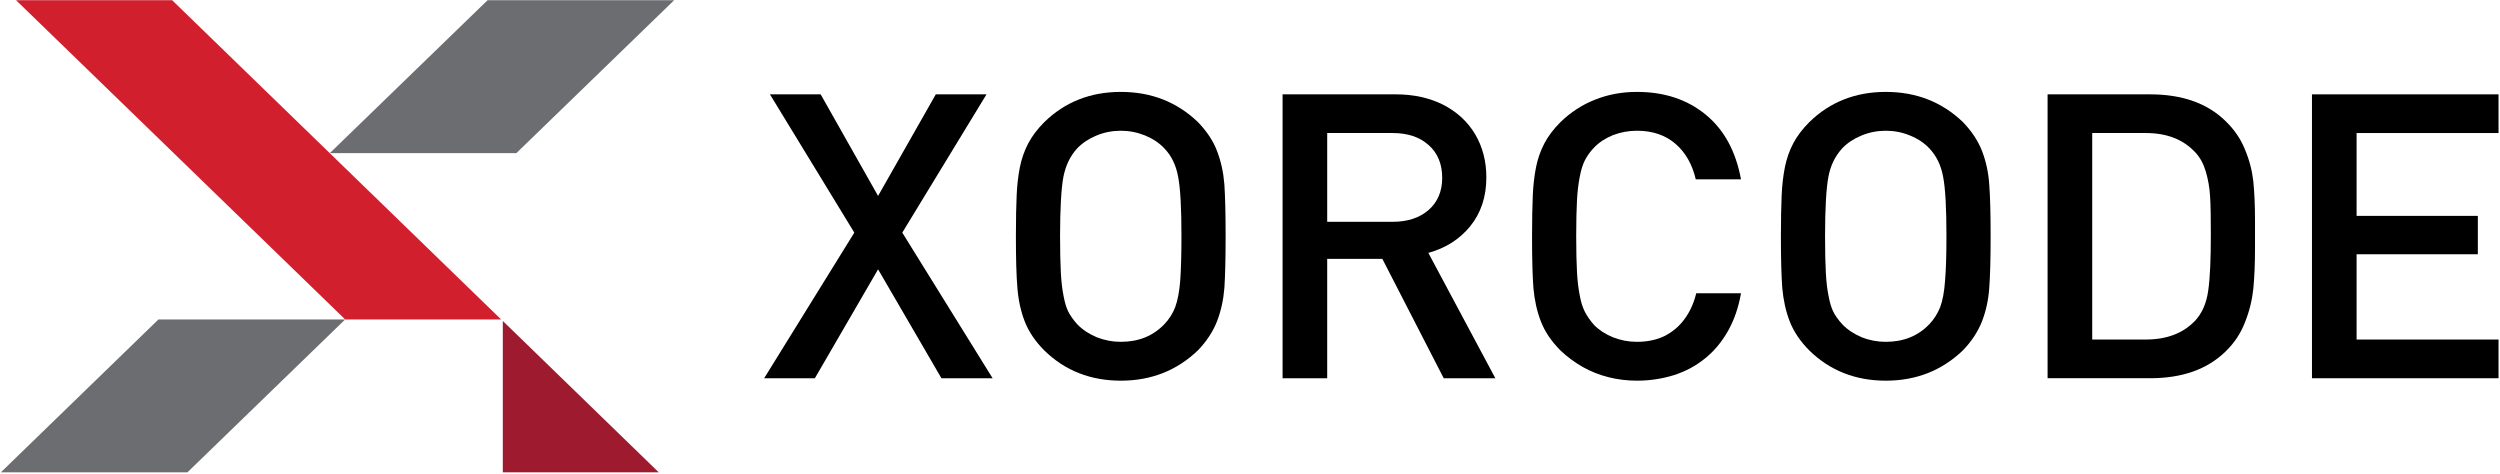 <?xml version="1.0" encoding="utf-8"?>
<!-- Generator: Adobe Illustrator 14.0.0, SVG Export Plug-In  -->
<!DOCTYPE svg PUBLIC "-//W3C//DTD SVG 1.0//EN" "http://www.w3.org/TR/2001/REC-SVG-20010904/DTD/svg10.dtd">
<svg version="1.0"
	 xmlns="http://www.w3.org/2000/svg" xmlns:xlink="http://www.w3.org/1999/xlink" xmlns:a="http://ns.adobe.com/AdobeSVGViewerExtensions/3.0/"
	 x="0px" y="0px" width="1091px" height="207px" viewBox="-0.361 -0.097 1091 207" enable-background="new -0.361 -0.097 1091 207"
	 xml:space="preserve">
<defs>
</defs>
<polygon fill="#D11F2E" points="218.333,139.307 74.771,0 6.646,0 150.273,139.307 "/>
<polygon fill="#9D1A2F" points="219.063,139.976 219.063,206.037 287.123,206.037 "/>
<polygon fill="#6C6D70" points="224.979,66.729 293.834,0 212.417,0 143.562,66.729 "/>
<polygon fill="#6C6D70" points="68.79,139.307 0,206.037 81.417,206.037 150.273,139.307 "/>
<polygon fill-rule="evenodd" clip-rule="evenodd" points="432.811,164.964 410.477,164.964 382.83,117.44 355.248,164.964 
	333.115,164.964 372.461,101.422 335.64,41.076 357.773,41.076 382.83,85.406 408.02,41.076 430.153,41.076 393.396,101.422 "/>
<path fill-rule="evenodd" clip-rule="evenodd" d="M515.225,103.019c0-12.361-0.464-21.004-1.464-26.053
	c-0.928-5.053-2.924-9.171-6.046-12.361c-2.194-2.327-4.985-4.19-8.376-5.585c-3.456-1.395-6.913-2.061-10.566-2.061
	c-3.654,0-7.179,0.666-10.567,2.061c-3.391,1.396-6.182,3.259-8.441,5.585c-3.057,3.323-5.053,7.441-6.049,12.426
	c-0.931,4.984-1.463,13.627-1.463,25.988c0,6.581,0.133,11.826,0.334,15.752c0.198,3.92,0.597,7.38,1.194,10.3
	c0.532,2.921,1.266,5.251,2.061,6.848c0.867,1.662,2.129,3.524,3.924,5.511c2.324,2.401,5.183,4.258,8.506,5.653
	c3.391,1.331,6.848,1.992,10.502,1.992c7.71,0,14.022-2.524,18.942-7.646c2.126-2.188,3.723-4.712,4.784-7.503
	c1.064-2.855,1.794-6.711,2.194-11.566C515.026,117.505,515.225,111.06,515.225,103.019z M534.498,102.954
	c0,9.839-0.198,17.343-0.532,22.529c-0.399,5.186-1.46,10.041-3.19,14.558c-1.794,4.583-4.585,8.84-8.373,12.76
	c-9.171,8.775-20.338,13.228-33.631,13.228c-13.228,0-24.392-4.388-33.365-13.163c-3.988-3.985-6.844-8.243-8.574-12.696
	c-1.727-4.453-2.791-9.373-3.19-14.552c-0.464-5.257-0.665-12.761-0.665-22.6c0-7.51,0.133-13.491,0.334-17.947
	c0.198-4.384,0.662-8.441,1.395-12.16c0.73-3.658,1.928-7.114,3.589-10.304c1.662-3.19,3.985-6.312,7.11-9.437
	c8.974-8.772,20.137-13.16,33.365-13.16c13.292,0,24.459,4.388,33.631,13.16c3.855,3.988,6.711,8.243,8.373,12.695
	c1.73,4.518,2.791,9.369,3.19,14.62C534.3,85.672,534.498,93.182,534.498,102.954z"/>
<path fill-rule="evenodd" clip-rule="evenodd" d="M629.014,77.498c0-6.049-1.999-10.836-5.919-14.292
	c-3.921-3.521-9.171-5.248-15.753-5.248h-28.513v38.746h28.513c6.51,0,11.768-1.727,15.688-5.118
	C627.015,88.129,629.014,83.41,629.014,77.498z M652.205,164.964h-22.529l-26.786-52.106h-24.061v52.106h-19.472V41.076h49.445
	c7.775,0,14.694,1.528,20.743,4.585c5.978,3.122,10.632,7.376,13.89,12.894c3.188,5.449,4.849,11.696,4.849,18.742
	c0,8.509-2.395,15.62-7.042,21.334c-4.66,5.718-10.774,9.567-18.277,11.631L652.205,164.964z"/>
<path fill-rule="evenodd" clip-rule="evenodd" d="M759.409,127.877c-1.064,6.114-2.921,11.566-5.646,16.415
	c-2.727,4.783-5.984,8.769-9.97,11.962c-3.92,3.193-8.373,5.647-13.494,7.309c-5.121,1.597-10.501,2.466-16.284,2.466
	c-4.388,0-8.567-0.532-12.495-1.532c-3.92-1-7.704-2.46-11.3-4.518c-3.583-2.064-6.776-4.452-9.567-7.113
	c-3.984-3.985-6.847-8.243-8.573-12.696c-1.733-4.453-2.791-9.373-3.259-14.552c-0.396-5.257-0.597-12.761-0.597-22.6
	c0-7.51,0.136-13.491,0.331-17.947c0.201-4.384,0.662-8.441,1.396-12.16c0.733-3.658,1.928-7.114,3.589-10.304
	c1.662-3.19,3.985-6.312,7.113-9.437c4.388-4.255,9.438-7.578,15.085-9.771c5.581-2.259,11.695-3.388,18.277-3.388
	c11.969,0,21.938,3.323,29.974,9.901c8.048,6.582,13.162,16.019,15.421,28.247h-19.737c-1.525-6.513-4.453-11.696-8.841-15.483
	c-4.388-3.791-9.969-5.718-16.816-5.718c-3.72,0-7.179,0.666-10.502,1.928c-3.259,1.331-6.049,3.125-8.308,5.517
	c-1.727,1.794-2.986,3.657-3.921,5.449c-0.928,1.863-1.727,4.323-2.259,7.312c-0.597,3.057-0.999,6.448-1.194,10.236
	c-0.201,3.791-0.337,8.973-0.337,15.62c0,6.581,0.136,11.696,0.337,15.486c0.195,3.791,0.598,7.179,1.194,10.235
	c0.532,3.057,1.331,5.446,2.259,7.244c0.935,1.798,2.194,3.654,3.921,5.653c2.259,2.324,5.049,4.115,8.308,5.446
	c3.323,1.331,6.782,1.992,10.502,1.992c4.589,0,8.646-0.863,12.163-2.589c3.453-1.798,6.387-4.251,8.71-7.51
	c2.324-3.193,3.985-6.913,4.985-11.099H759.409z"/>
<path fill-rule="evenodd" clip-rule="evenodd" d="M849.07,103.019c0-12.361-0.468-21.004-1.467-26.053
	c-0.922-5.053-2.986-9.171-6.043-12.361c-2.193-2.327-4.984-4.19-8.444-5.585c-3.388-1.395-6.841-2.061-10.502-2.061
	c-3.647,0-7.179,0.666-10.566,2.061c-3.388,1.396-6.244,3.259-8.438,5.585c-3.058,3.323-5.114,7.441-6.05,12.426
	c-0.935,4.984-1.467,13.627-1.467,25.988c0,6.581,0.137,11.826,0.338,15.752c0.194,3.92,0.597,7.38,1.194,10.3
	c0.532,2.921,1.266,5.251,2.063,6.848c0.792,1.662,2.129,3.524,3.921,5.511c2.323,2.401,5.18,4.258,8.503,5.653
	c3.322,1.331,6.854,1.992,10.501,1.992c7.711,0,14.026-2.524,18.946-7.646c2.122-2.188,3.654-4.712,4.783-7.503
	c1.064-2.855,1.792-6.711,2.129-11.566C848.875,117.505,849.07,111.06,849.07,103.019z M868.347,102.954
	c0,9.839-0.201,17.343-0.597,22.529c-0.338,5.186-1.402,10.041-3.129,14.558c-1.791,4.583-4.582,8.84-8.372,12.76
	c-9.172,8.775-20.342,13.228-33.635,13.228c-13.228,0-24.392-4.388-33.361-13.163c-3.985-3.985-6.841-8.243-8.574-12.696
	c-1.727-4.453-2.791-9.373-3.251-14.552c-0.403-5.257-0.604-12.761-0.604-22.6c0-7.51,0.137-13.491,0.331-17.947
	c0.201-4.384,0.662-8.441,1.402-12.16c0.727-3.658,1.921-7.114,3.583-10.304c1.661-3.19,3.985-6.312,7.113-9.437
	c8.97-8.772,20.134-13.16,33.361-13.16c13.293,0,24.463,4.388,33.635,13.16c3.855,3.988,6.646,8.243,8.372,12.695
	c1.727,4.518,2.791,9.369,3.129,14.62C868.146,85.672,868.347,93.182,868.347,102.954z"/>
<path fill-rule="evenodd" clip-rule="evenodd" d="M964.446,102.22c0-7.111-0.064-12.627-0.324-16.548
	c-0.208-3.855-0.87-7.513-1.869-10.901c-0.993-3.388-2.519-6.182-4.583-8.373c-5.25-5.65-12.423-8.441-21.665-8.441h-23.327v90.119
	h23.327c9.308,0,16.486-2.791,21.665-8.308c2.992-3.252,4.92-7.64,5.647-13.157C964.122,121.03,964.446,112.923,964.446,102.22z
	 M983.724,102.155v6.25c0,6.646-0.26,12.488-0.728,17.472c-0.532,4.985-1.727,9.905-3.66,14.695c-1.856,4.849-4.712,9.1-8.503,12.76
	c-7.977,7.776-18.939,11.631-32.9,11.631h-44.727V41.076h44.727c13.961,0,24.924,3.852,32.9,11.631
	c3.791,3.654,6.646,7.776,8.503,12.426c1.934,4.589,3.128,9.239,3.66,14.026c0.468,4.719,0.728,10.3,0.728,16.749V102.155z"/>
<polygon fill-rule="evenodd" clip-rule="evenodd" points="1090,164.964 1008.582,164.964 1008.582,41.076 1090,41.076 1090,57.958 
	1028.054,57.958 1028.054,94.113 1080.965,94.113 1080.965,110.859 1028.054,110.859 1028.054,148.076 1090,148.076 "/>
</svg>
